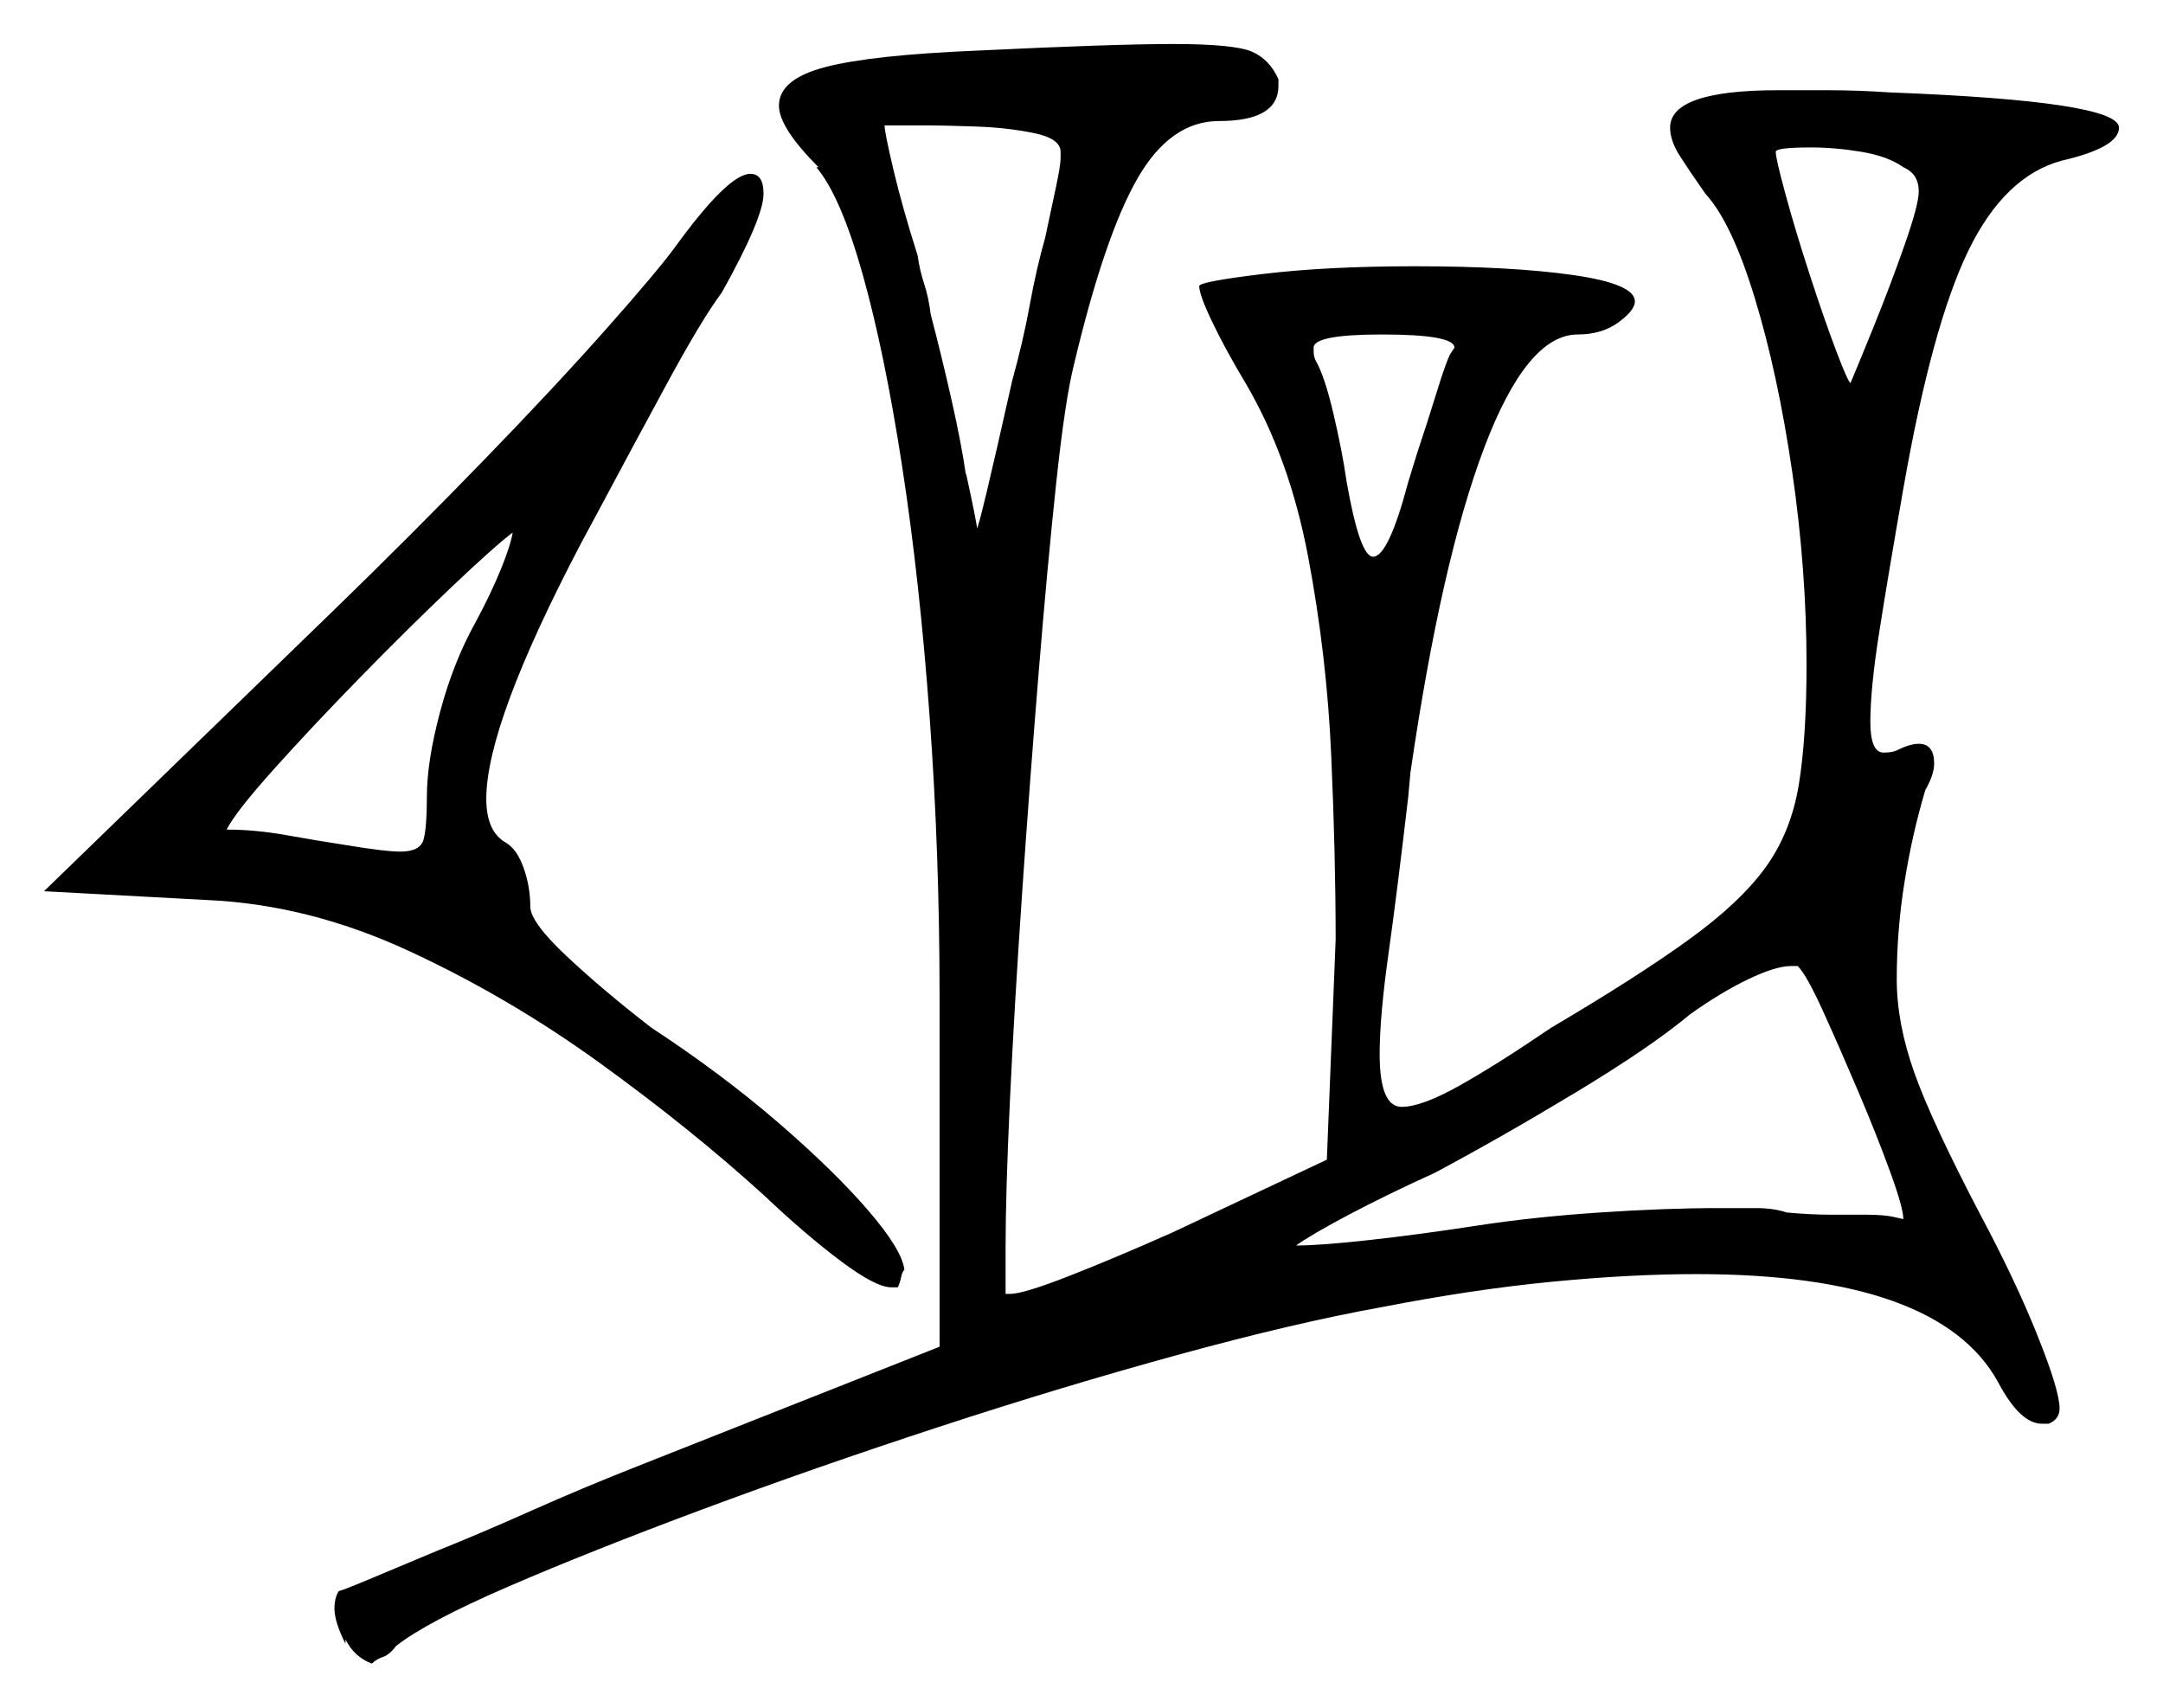 <svg xmlns="http://www.w3.org/2000/svg" width="491.5" height="388.0" viewBox="0 0 491.5 388.0"><path d="M108.0 141.5Q111.5 135.0 113.75 129.5Q116.0 124.0 116.5 121.0Q112.5 124.0 102.75 133.25Q93.0 142.5 82.0 153.75Q71.0 165.0 62.25 174.75Q53.5 184.5 51.5 188.5Q58.0 188.5 65.0 189.75Q72.0 191.0 78.5 192.0Q87.5 193.5 91.0 193.5Q95.5 193.5 96.25 190.75Q97.0 188.0 97.0 181.0Q97.0 173.0 100.0 161.75Q103.0 150.5 108.0 141.5ZM432.5 277.0Q432.5 274.5 429.5 266.25Q426.5 258.0 422.25 248.0Q418.0 238.0 414.25 229.75Q410.5 221.5 408.5 219.5H407.0Q403.5 219.5 397.25 222.5Q391.0 225.5 384.0 230.5Q375.0 238.0 358.0 248.25Q341.0 258.5 326.0 266.5Q315.0 271.5 306.5 276.0Q298.0 280.5 294.5 283.0Q300.0 283.0 311.25 281.75Q322.5 280.5 335.5 278.5Q348.5 276.5 363.5 275.5Q378.5 274.5 390.5 274.5Q395.0 274.5 399.0 274.5Q403.0 274.5 406.0 275.5Q411.5 276.0 416.0 276.0Q420.5 276.0 424.0 276.0Q428.0 276.0 430.25 276.5Q432.5 277.0 432.5 277.0ZM241.0 36.0V34.5Q241.0 31.5 235.0 30.25Q229.0 29.0 221.75 28.75Q214.5 28.5 211.5 28.5H201.0Q201.0 30.0 203.0 38.5Q205.0 47.0 208.5 58.0Q209.0 61.5 210.0 64.5Q211.0 67.5 211.5 71.5Q214.0 81.0 216.25 91.0Q218.5 101.0 219.5 108.0V107.5Q222.0 119.0 222.0 120.0Q222.5 120.0 230.0 86.5Q232.5 77.5 234.0 69.25Q235.5 61.0 237.5 54.0Q239.0 47.0 240.0 42.25Q241.0 37.5 241.0 36.0ZM329.5 80.5 330.5 79.0Q330.5 76.0 314.0 76.0Q298.5 76.0 298.5 79.0Q298.5 79.0 298.5 80.0Q298.5 81.0 299.0 82.0Q301.0 85.5 303.0 94.0Q305.0 102.5 306.0 109.5Q309.0 126.5 312.0 126.5Q315.5 126.5 320.0 109.5L322.0 103.0Q324.5 95.5 326.5 89.0Q328.5 82.5 329.5 80.5ZM432.5 38.0Q429.0 35.5 423.0 34.5Q417.0 33.5 411.5 33.5Q403.5 33.5 403.5 34.5Q403.5 36.0 405.75 44.25Q408.0 52.5 411.25 62.5Q414.5 72.5 417.25 79.75Q420.0 87.0 420.5 87.0Q422.0 83.5 425.75 74.25Q429.5 65.0 432.75 55.75Q436.0 46.5 436.0 43.5Q436.0 39.5 432.5 38.0ZM153.5 56.0Q165.5 39.5 170.5 39.5Q173.5 39.5 173.5 44.0Q173.5 49.5 164.0 66.5Q159.5 72.5 151.5 87.25Q143.5 102.0 135.5 117.0L132.0 123.5Q110.5 164.5 110.5 181.5Q110.5 189.0 115.0 191.5Q117.5 193.0 119.0 197.25Q120.5 201.5 120.5 206.0Q120.5 209.5 128.75 217.25Q137.0 225.0 148.0 233.5Q164.0 244.0 176.75 255.0Q189.5 266.0 197.25 275.0Q205.0 284.0 205.5 288.5Q205.0 289.0 204.75 290.25Q204.5 291.5 204.0 292.5H202.5Q199.0 292.5 191.0 286.5Q183.0 280.5 173.5 271.5Q157.0 256.5 136.25 241.5Q115.5 226.5 92.75 216.0Q70.0 205.5 47.0 204.5L10.0 202.5L76.0 138.5Q93.5 121.5 109.75 104.75Q126.0 88.0 137.75 74.75Q149.5 61.5 153.5 56.0ZM222.0 11.5Q253.0 10.0 266.5 10.0Q280.5 10.0 284.5 11.75Q288.5 13.5 290.5 18.0V19.5Q290.5 27.5 277.0 27.5Q266.0 27.5 258.5 40.5Q251.0 53.5 244.0 83.0Q242.0 91.0 240.0 109.75Q238.0 128.5 236.0 153.0Q234.0 177.5 232.25 203.0Q230.5 228.5 229.5 249.75Q228.5 271.0 228.5 283.5V294.0H229.5Q232.5 294.0 242.75 290.0Q253.0 286.0 266.5 280.0L301.5 263.5L303.5 213.5Q303.5 194.5 302.5 171.75Q301.5 149.0 297.25 126.5Q293.0 104.0 283.0 87.0Q278.5 79.5 275.5 73.25Q272.5 67.0 272.5 65.0Q272.5 64.0 287.0 62.25Q301.5 60.5 321.5 60.5Q343.5 60.5 357.5 62.5Q371.5 64.5 371.5 68.5Q371.5 70.5 367.75 73.25Q364.0 76.0 358.5 76.0Q347.0 76.0 337.25 101.75Q327.5 127.5 320.5 175.5L320.0 181.0Q317.5 202.5 315.5 216.75Q313.5 231.0 313.5 239.5Q313.5 251.5 318.5 251.5Q323.0 251.5 331.5 246.75Q340.0 242.0 352.5 233.5Q372.0 222.0 383.75 213.5Q395.5 205.0 401.25 197.0Q407.0 189.0 408.75 178.25Q410.5 167.5 410.5 151.0Q410.5 129.5 407.25 107.25Q404.0 85.0 398.75 67.75Q393.5 50.5 387.5 44.0Q384.0 39.0 381.75 35.5Q379.5 32.0 379.5 29.0Q379.5 20.5 404.0 20.5Q409.0 20.5 415.5 20.5Q422.0 20.5 429.5 21.0Q481.5 23.0 481.5 29.0Q481.5 33.5 468.5 36.5Q455.5 40.0 447.25 57.0Q439.0 74.0 432.5 111.0Q429.0 131.0 427.0 143.75Q425.0 156.5 425.0 164.0Q425.0 171.0 428.0 171.0Q430.0 171.0 431.0 170.5Q434.0 169.0 436.0 169.0Q439.5 169.0 439.5 173.5Q439.5 176.0 437.5 179.5Q434.5 189.5 432.75 200.5Q431.0 211.5 431.0 222.5Q431.0 232.5 435.0 243.75Q439.0 255.0 450.0 276.0Q458.0 291.0 463.0 303.5Q468.0 316.0 468.0 320.0Q468.0 322.5 465.5 323.5H464.0Q459.0 323.5 454.0 314.0Q440.5 289.5 385.5 289.5Q370.5 289.5 352.5 291.25Q334.5 293.0 314.0 297.0Q294.5 300.5 268.0 307.75Q241.5 315.0 213.25 324.25Q185.0 333.5 159.5 343.0Q134.0 352.5 115.5 360.5Q97.0 368.5 90.0 374.0Q88.5 376.0 87.0 376.5Q85.5 377.0 84.5 378.0Q80.5 376.5 78.5 372.5V373.5Q76.0 368.5 76.0 365.5Q76.0 363.0 77.0 361.5Q77.5 361.5 83.5 359.0Q89.5 356.5 99.0 352.5Q109.0 348.5 120.75 343.25Q132.5 338.0 146.5 332.5L213.5 306.0V226.5Q213.5 194.0 211.25 163.0Q209.0 132.0 205.0 106.0Q201.0 80.0 196.0 62.25Q191.0 44.5 185.5 38.0H186.0Q177.0 29.0 177.0 24.0Q177.0 18.0 187.5 15.25Q198.0 12.5 222.0 11.5Z" fill="black" /></svg>
